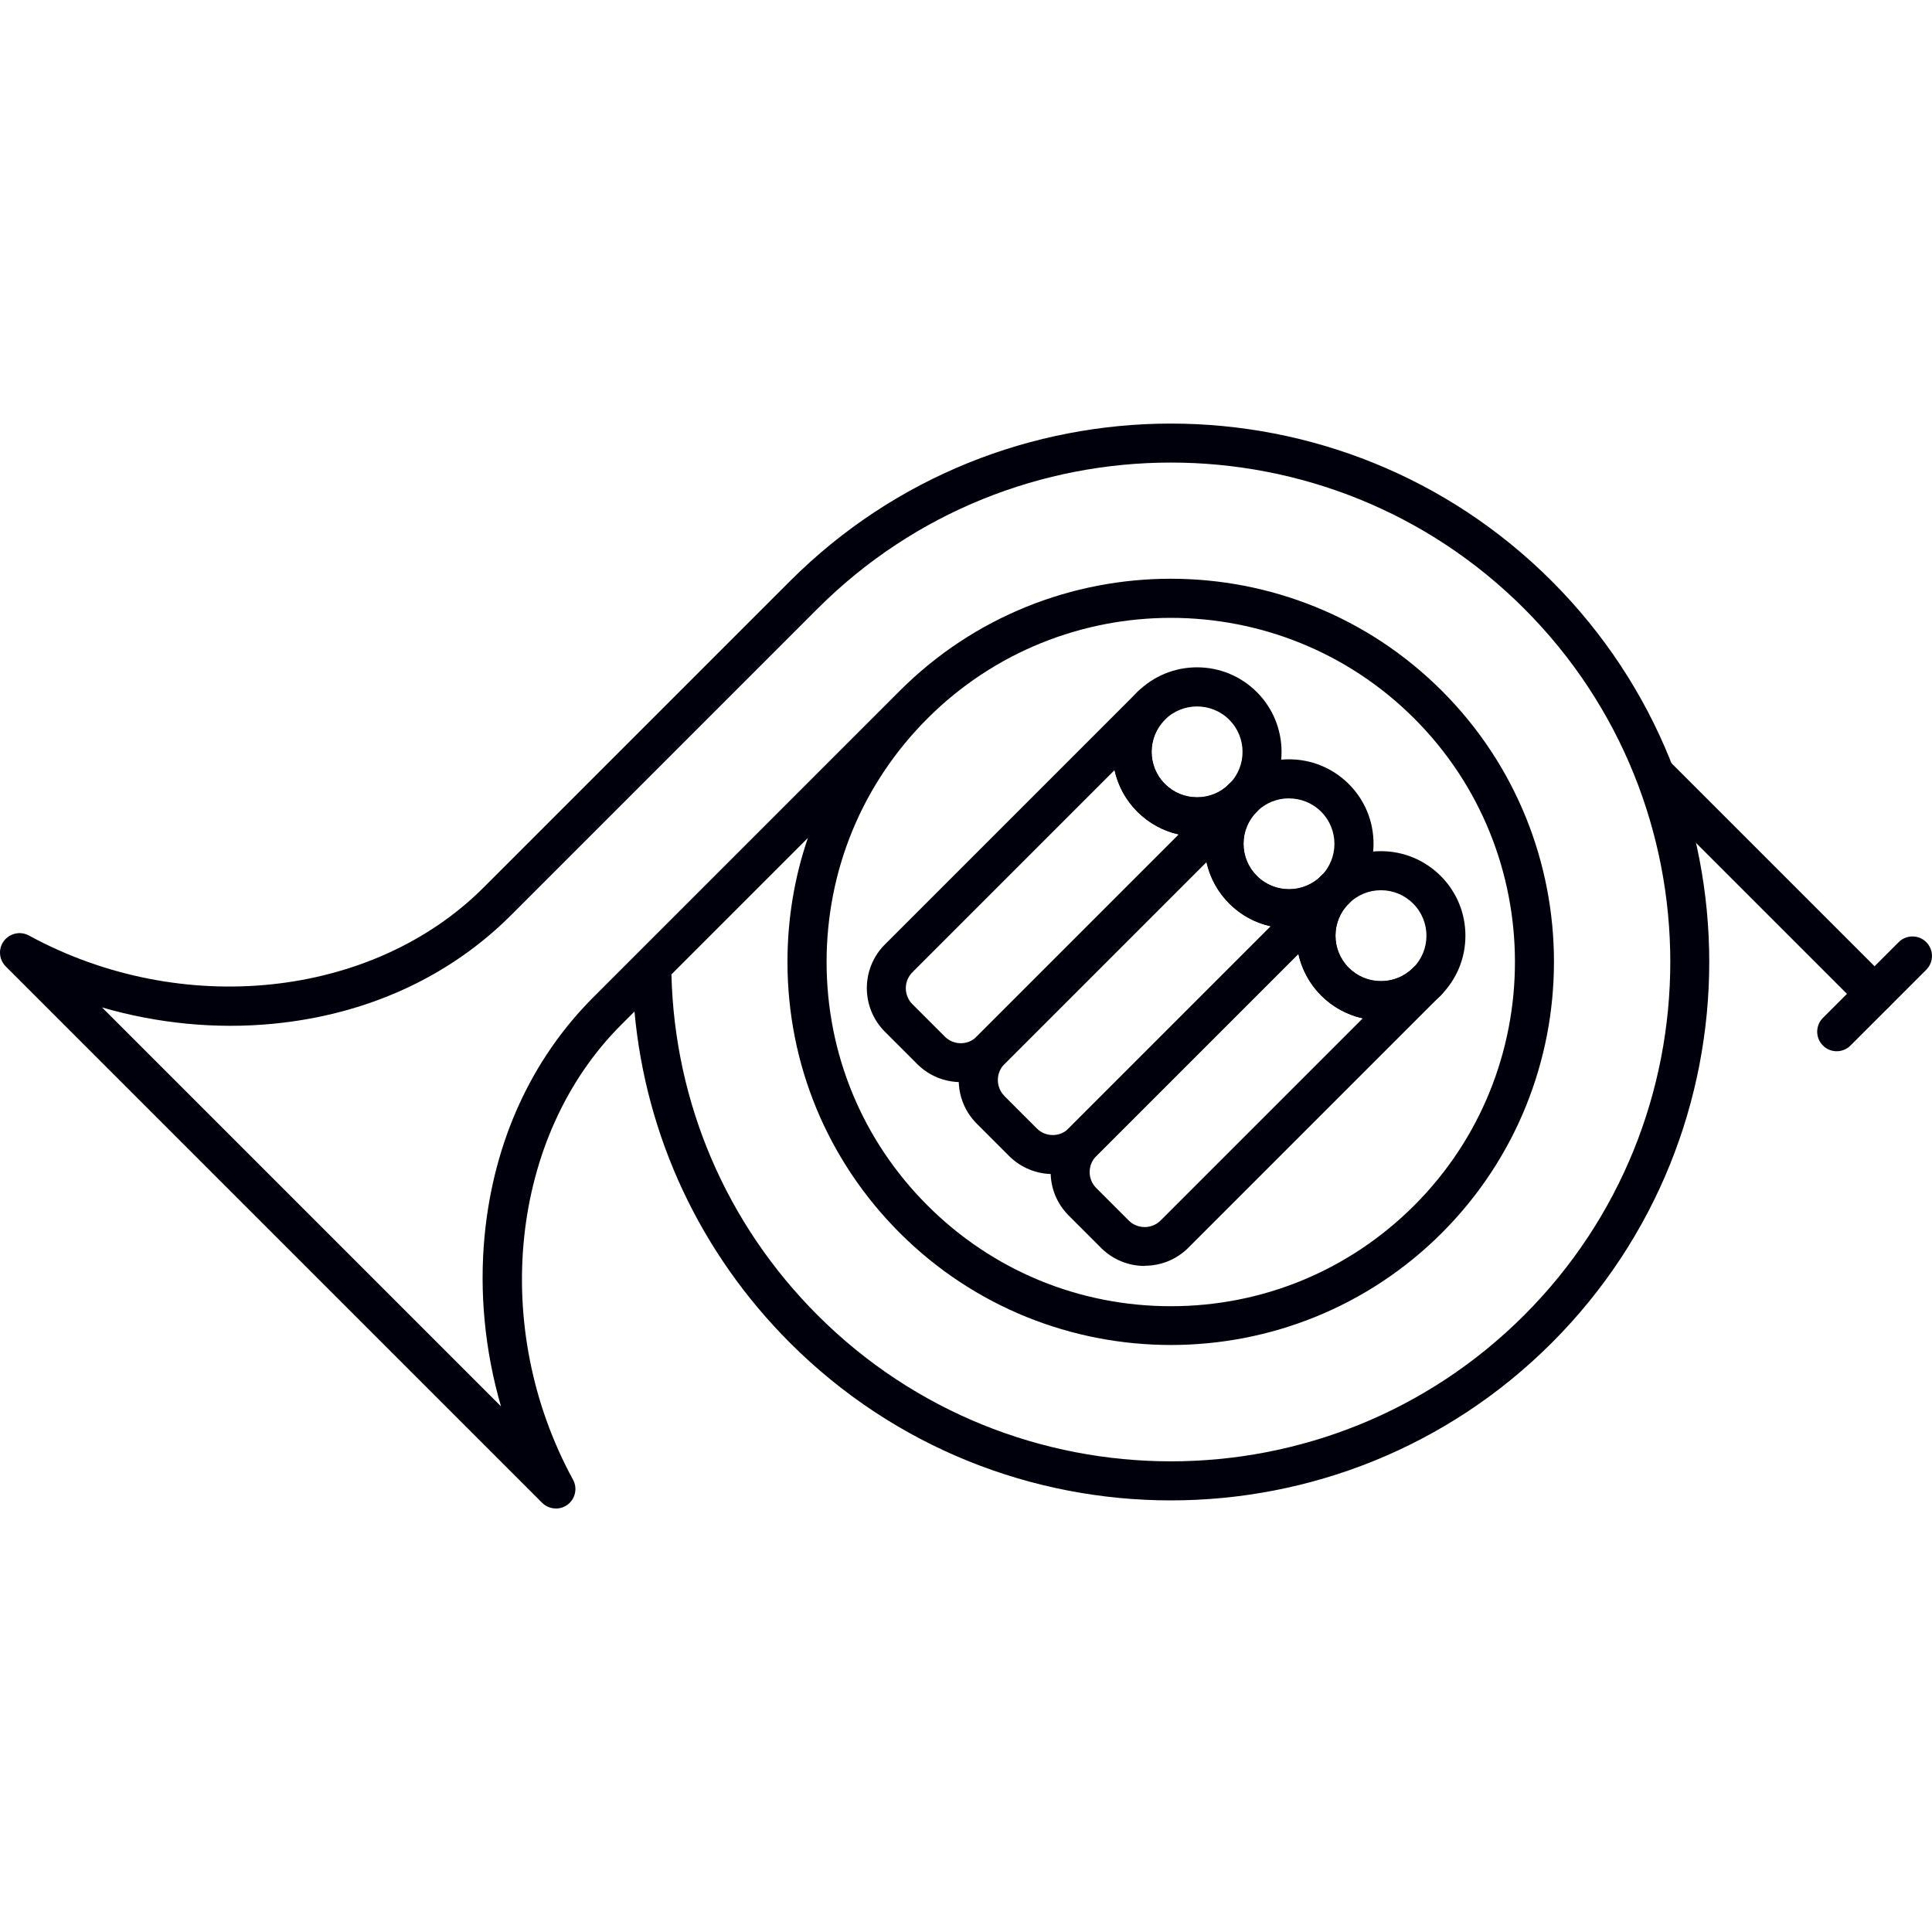 <!-- Generated by IcoMoon.io -->
<svg version="1.1" xmlns="http://www.w3.org/2000/svg" width="32" height="32" viewBox="0 0 32 32">
<title>23</title>
<path fill="#00000c" d="M9.207 24.985c-0.083 0-0.166-0.032-0.229-0.095l-8.883-8.883c-0.114-0.114-0.127-0.294-0.030-0.422s0.273-0.167 0.414-0.090c2.526 1.377 5.693 1.043 7.531-0.795l5.075-5.075c3.479-3.479 9.139-3.479 12.617 0s3.478 9.139 0 12.617c-3.479 3.479-9.139 3.479-12.617 0-1.488-1.488-2.387-3.415-2.576-5.488l-0.223 0.223c-1.838 1.838-2.173 5.005-0.795 7.531 0.077 0.141 0.039 0.317-0.090 0.414-0.058 0.043-0.126 0.064-0.194 0.064zM11.121 16.141c0.053 2.132 0.909 4.131 2.421 5.643 3.227 3.227 8.476 3.227 11.703 0s3.227-8.476 0-11.703c-3.226-3.226-8.476-3.226-11.703 0l-5.075 5.075c-1.028 1.028-2.393 1.651-3.946 1.801-0.943 0.091-1.911-0.004-2.831-0.271l6.608 6.608c-0.267-0.92-0.362-1.888-0.271-2.831 0.15-1.553 0.773-2.918 1.801-3.946l0.734-0.734c0.003-0.003 0.005-0.006 0.008-0.008l4.333-4.333c2.475-2.475 6.503-2.475 8.979 0s2.475 6.503 0 8.979c-2.475 2.475-6.503 2.475-8.979 0-1.199-1.199-1.86-2.794-1.86-4.489 0-0.709 0.115-1.401 0.338-2.053l-2.261 2.261zM15.361 11.901c-1.077 1.077-1.67 2.509-1.67 4.032s0.593 2.955 1.67 4.032c1.077 1.077 2.509 1.67 4.032 1.67s2.955-0.593 4.032-1.67c2.223-2.223 2.223-5.841 0-8.064s-5.841-2.223-8.064 0z"></path>
<path fill="#00000c" d="M31.049 16.785c-0.083 0-0.166-0.032-0.229-0.095l-3.593-3.593c-0.126-0.126-0.126-0.331 0-0.457s0.331-0.126 0.457 0l3.593 3.593c0.126 0.126 0.126 0.331 0 0.457-0.063 0.063-0.146 0.095-0.229 0.095z"></path>
<path fill="#00000c" d="M30.422 17.412c-0.083 0-0.166-0.032-0.229-0.095-0.126-0.126-0.126-0.331 0-0.457l1.255-1.255c0.126-0.126 0.331-0.126 0.457 0s0.126 0.331 0 0.457l-1.255 1.255c-0.063 0.063-0.146 0.095-0.229 0.095z"></path>
<path fill="#00000c" d="M22.872 16.898c-0.374 0-0.725-0.146-0.99-0.41 0 0 0 0 0 0-0.546-0.546-0.546-1.434 0-1.98 0.265-0.264 0.616-0.41 0.99-0.41s0.725 0.146 0.99 0.41c0.264 0.264 0.41 0.616 0.41 0.99s-0.146 0.725-0.41 0.99c-0.265 0.265-0.616 0.41-0.99 0.41zM22.34 16.031c0.142 0.142 0.331 0.221 0.533 0.221s0.39-0.078 0.533-0.221c0.294-0.294 0.294-0.771 0-1.065-0.142-0.142-0.331-0.221-0.533-0.221s-0.39 0.078-0.533 0.221c-0.294 0.294-0.294 0.771 0 1.065v0z"></path>
<path fill="#00000c" d="M21.35 15.375c-0.359 0-0.717-0.136-0.99-0.409v0c-0.264-0.264-0.41-0.616-0.41-0.99s0.146-0.725 0.41-0.99c0.546-0.546 1.434-0.546 1.98 0 0.265 0.264 0.41 0.616 0.41 0.99s-0.146 0.725-0.41 0.99c-0.273 0.273-0.631 0.409-0.99 0.409zM21.35 13.223c-0.193 0-0.386 0.073-0.533 0.22-0.142 0.142-0.221 0.331-0.221 0.533s0.078 0.39 0.221 0.533v0c0.294 0.294 0.771 0.294 1.065 0s0.294-0.771 0-1.065c-0.147-0.147-0.34-0.22-0.533-0.22z"></path>
<path fill="#00000c" d="M19.827 13.853c-0.374 0-0.725-0.146-0.99-0.41-0.546-0.546-0.546-1.434 0-1.98 0.265-0.264 0.616-0.41 0.99-0.41s0.725 0.146 0.99 0.41c0.546 0.546 0.546 1.434-0 1.98-0.264 0.264-0.616 0.41-0.99 0.41zM19.827 11.701c-0.193 0-0.386 0.073-0.533 0.22-0.294 0.294-0.294 0.771 0 1.065v0c0.142 0.142 0.331 0.221 0.533 0.221s0.39-0.078 0.533-0.221c0.294-0.294 0.294-0.771 0-1.065-0.147-0.147-0.34-0.22-0.533-0.22z"></path>
<path fill="#00000c" d="M18.959 20.968c-0.261 0-0.523-0.1-0.722-0.299l-0.536-0.536c-0.193-0.193-0.299-0.449-0.299-0.722s0.106-0.529 0.299-0.722l4.182-4.182c0.126-0.126 0.331-0.126 0.457 0s0.126 0.331 0 0.457c-0.294 0.294-0.294 0.771 0 1.065 0.142 0.142 0.331 0.221 0.533 0.221s0.39-0.078 0.532-0.22l0.001-0.001c0.126-0.126 0.331-0.126 0.457 0s0.126 0.331 0 0.457c-0 0-0.001 0.001-0.001 0.001l-4.18 4.18c-0.199 0.199-0.461 0.298-0.722 0.298zM21.506 15.8l-3.348 3.348c-0.071 0.071-0.11 0.165-0.11 0.265s0.039 0.194 0.11 0.265v0l0.536 0.536c0.071 0.071 0.165 0.11 0.265 0.11s0.194-0.039 0.265-0.11l3.347-3.347c-0.259-0.057-0.496-0.186-0.688-0.378-0.196-0.196-0.321-0.436-0.377-0.688z"></path>
<path fill="#00000c" d="M23.635 16.583c-0.178 0-0.324-0.145-0.324-0.323s0.144-0.323 0.323-0.323h0.001c0.178 0 0.323 0.145 0.323 0.323s-0.145 0.323-0.323 0.323z"></path>
<path fill="#00000c" d="M17.436 19.446c-0.261 0-0.523-0.1-0.722-0.299l-0.536-0.536c-0.398-0.398-0.398-1.046 0-1.444l4.182-4.182c0.126-0.126 0.331-0.126 0.457 0v0 0c0.126 0.126 0.126 0.331 0 0.457l-0.006 0.006c-0.138 0.142-0.214 0.328-0.214 0.526 0 0.201 0.078 0.39 0.221 0.533 0.294 0.294 0.771 0.294 1.065 0 0.126-0.126 0.331-0.126 0.457 0s0.126 0.331 0 0.457l-4.182 4.182c-0.199 0.199-0.461 0.299-0.722 0.299zM16.636 18.154l0.536 0.536c0.071 0.071 0.165 0.11 0.265 0.11s0.194-0.039 0.265-0.11l3.348-3.348c-0.253-0.055-0.493-0.181-0.688-0.377-0.192-0.192-0.321-0.429-0.378-0.688l-3.347 3.347c-0.146 0.146-0.146 0.383 0 0.529v0z"></path>
<path fill="#00000c" d="M15.914 17.923c-0.261 0-0.523-0.1-0.722-0.299l-0.536-0.536c-0.398-0.398-0.398-1.046 0-1.444l4.182-4.182c0.126-0.126 0.331-0.126 0.457 0s0.126 0.331 0 0.457c-0.294 0.294-0.294 0.771 0 1.065 0.142 0.142 0.331 0.221 0.533 0.221s0.39-0.078 0.532-0.22l0.001-0.001c0.126-0.126 0.331-0.126 0.457 0s0.126 0.331 0 0.457c-0 0-0.001 0.001-0.001 0.001l-4.18 4.18c-0.199 0.199-0.46 0.299-0.722 0.299zM18.461 12.755l-3.348 3.348c-0.071 0.071-0.11 0.165-0.11 0.265s0.039 0.194 0.11 0.265l0.536 0.536c0.071 0.071 0.165 0.11 0.265 0.11s0.194-0.039 0.265-0.11l3.347-3.347c-0.259-0.057-0.496-0.186-0.688-0.378-0.196-0.196-0.322-0.436-0.377-0.689z"></path>
</svg>
